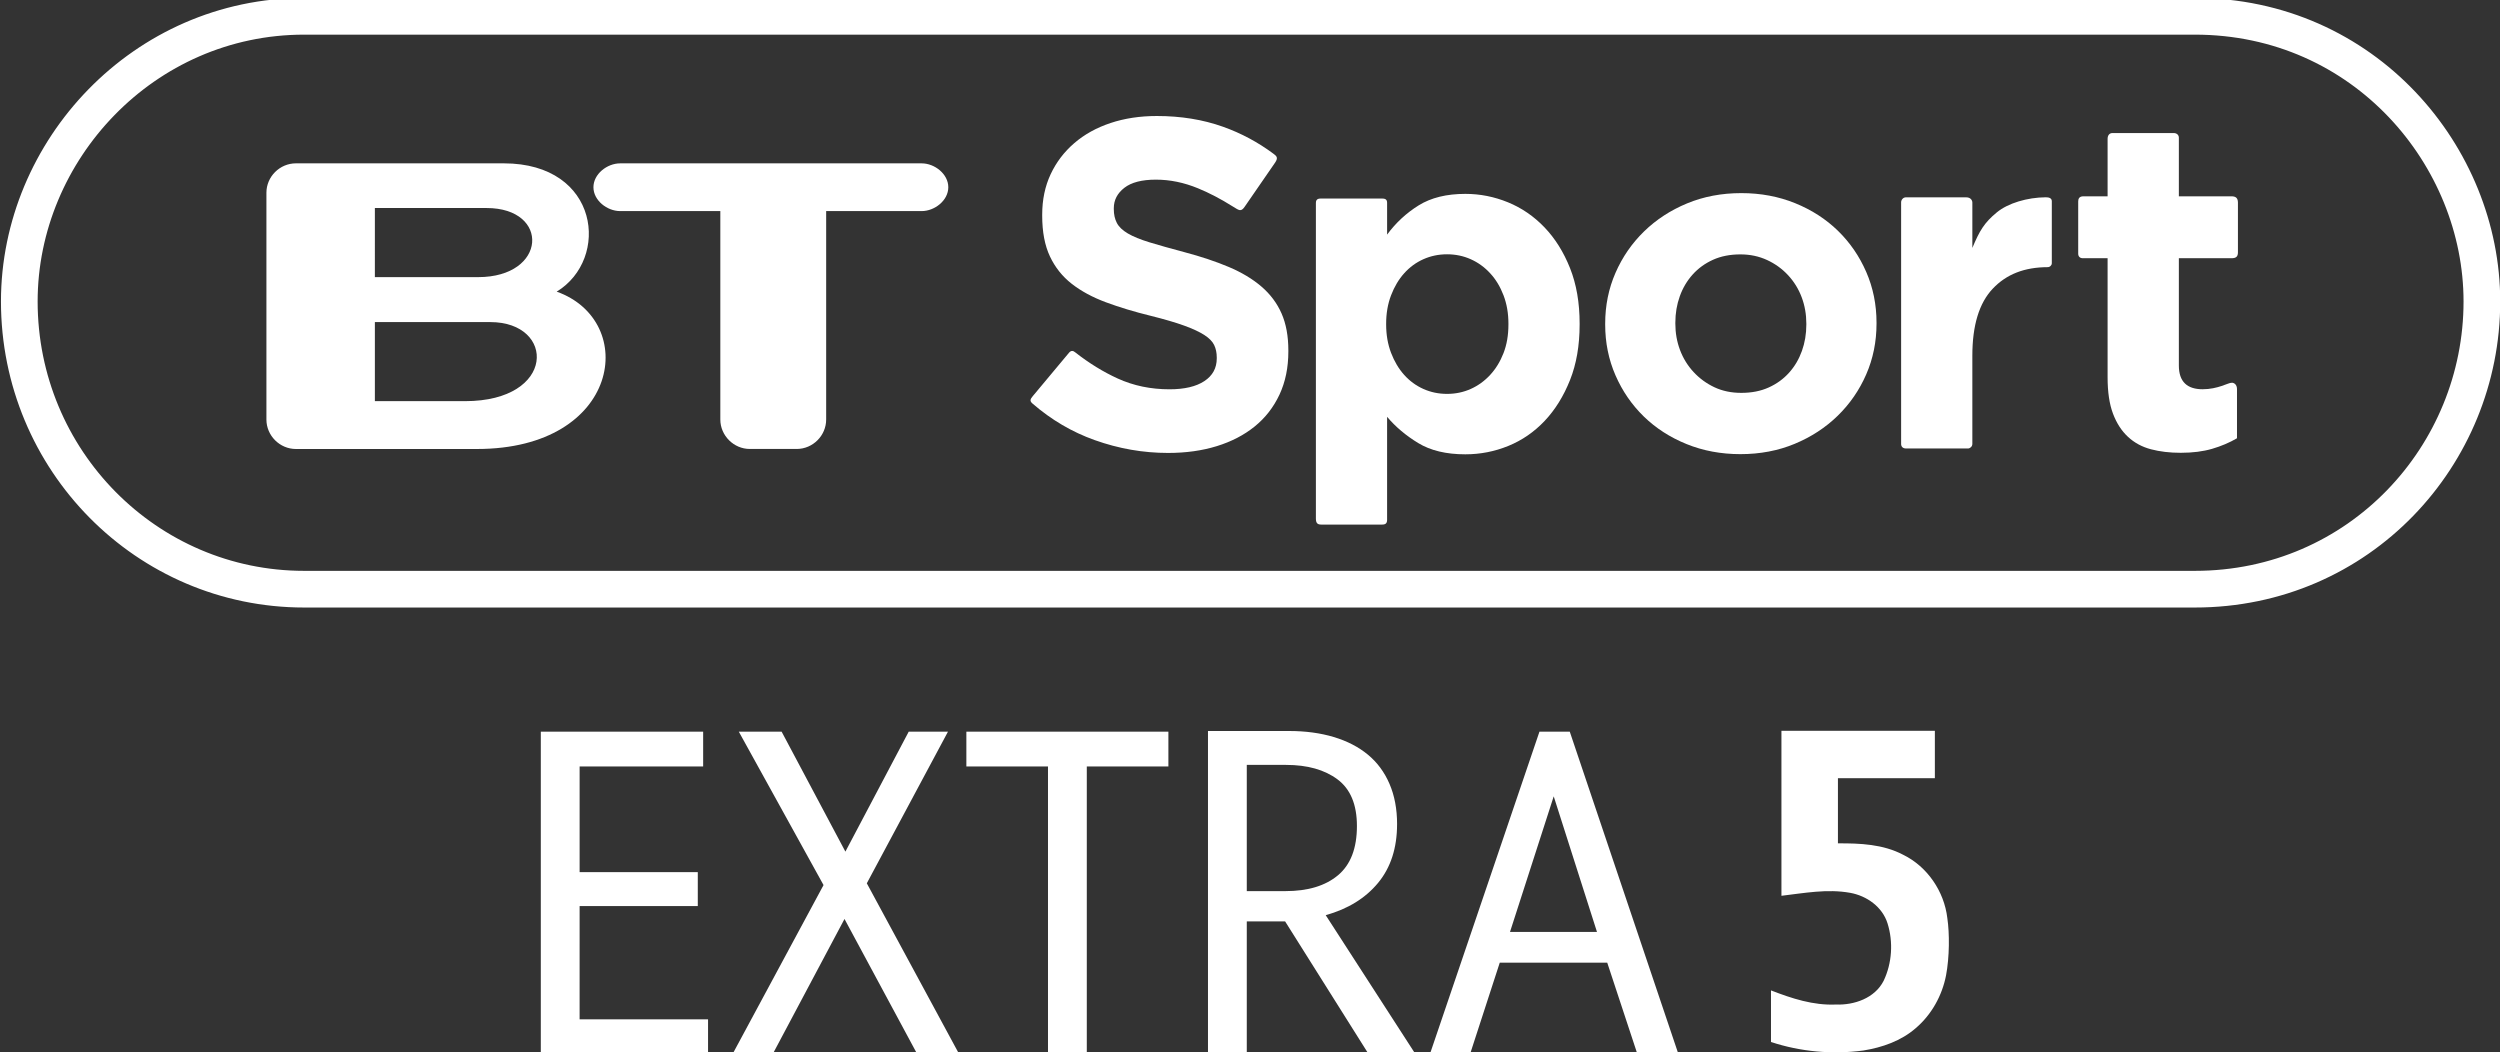<svg version="1.1" viewBox="0 0 1026.3 432" xmlns="http://www.w3.org/2000/svg">
 <rect x="0" y="0" width="1026.3" height="432" fill="#333333" stroke="none"/>
 <g transform="translate(-607.12 -1961.8)">
  <g transform="matrix(1.026 0 0 1.026 1920.3 -919.49)">
   <g transform="matrix(2.279 0 0 2.279 -1254.8 1308.4)" fill="#fff">
    <g transform="matrix(.125 0 0 .125 156.94 487.31)" fill="#fff">
     <path d="m465.9 1860.1v-1.325c-3.4e-4 -20.152-3.176-37.459-9.528-51.922-6.352-14.462-15.773-27.059-28.263-37.791-12.49-10.731-27.828-19.931-46.015-27.601-18.187-7.669-38.887-14.572-62.102-20.711-19.725-5.255-36.049-9.855-48.973-13.8-12.925-3.945-23.111-8.107-30.559-12.487-7.449-4.379-12.597-9.307-15.445-14.783-2.849-5.476-4.273-11.938-4.273-19.386v-1.325c-1.6e-4 -11.393 4.928-20.924 14.783-28.594 9.855-7.669 24.645-11.503 44.37-11.504 19.711 5e-4 39.425 4.056 59.143 12.166 15.917 6.548 32.124 15.018 48.621 25.413 8.315 4.84 11.383 8.675 16.876 0.509l42.953-62.291c4.191-6.442 2.279-8.693-2.484-12.155-21.725-16.194-45.323-28.83-70.793-37.909-28.27-10.076-59.274-15.114-93.012-15.114-23.656 7e-4 -45.343 3.287-65.06 9.859-19.718 6.573-36.697 15.994-50.939 28.263-14.242 12.27-25.307 26.839-33.197 43.708-7.89 16.87-11.835 35.822-11.835 56.856v1.303c0 22.787 3.614 41.85 10.842 57.187 7.228 15.338 17.418 28.156 30.57 38.452 13.152 10.297 29.148 18.952 47.99 25.966s39.87 13.37 63.085 19.066c19.283 4.814 34.949 9.411 46.998 13.79 12.048 4.38 21.469 8.762 28.263 13.149 6.793 4.386 11.396 9.097 13.81 14.131 2.414 5.035 3.62 10.842 3.621 17.421v1.325c-3.3e-4 13.573-5.807 24.194-17.421 31.863-11.614 7.669-27.939 11.504-48.973 11.504-26.29 3e-4 -50.501-5.038-72.632-15.114-20.413-9.294-40.354-21.571-59.823-36.832-2.679-2.23-5.599-3.042-8.663 0.582l-50.87 60.934c-3.6 4.319-4.747 6.821-0.25 10.586 26.307 22.767 55.331 39.821 87.07 51.162 33.739 12.055 68.139 18.083 103.2 18.083 24.98 0 47.766-3.179 68.36-9.538 20.593-6.359 38.339-15.562 53.236-27.611 14.897-12.048 26.507-26.945 34.832-44.691 8.324-17.745 12.486-38.011 12.486-60.798z"/>
     <path d="m875.01 1822.4v-1.326c-4.9e-4 -29.381-4.498-55.365-13.492-77.953-8.995-22.588-20.949-41.668-35.86-57.243-14.912-15.574-32.018-27.306-51.32-35.197-19.302-7.89-39.26-11.836-59.873-11.836-26.316 4e-4 -48.137 5.371-65.465 16.113-17.327 10.742-32.128 24.446-44.403 41.11v-44.56c0-4.158-1.739-6.097-6.818-6.097h-86.871c-5.933 0-6.319 4.024-6.319 6.24v443.27c0 7.091 2.852 8.413 7.828 8.413h85.075c5.123 0 7.105-1.921 7.105-6.76v-144.57c11.846 14.041 26.429 26.326 43.75 36.853 17.321 10.528 39.359 15.792 66.117 15.792 21.055 0 41.233-3.949 60.535-11.846 19.301-7.897 36.297-19.629 50.988-35.197 14.69-15.567 26.533-34.648 35.528-57.242 8.995-22.594 13.492-48.582 13.492-77.963zm-100.01 0c-3.5e-4 14.911-2.303 28.29-6.907 40.136-4.605 11.846-10.856 22.042-18.753 30.589-7.898 8.547-17 15.126-27.306 19.737-10.307 4.611-21.383 6.917-33.229 6.917-11.833 0-22.906-2.306-33.219-6.917-10.314-4.611-19.305-11.19-26.975-19.737-7.67-8.546-13.811-18.853-18.422-30.92-4.611-12.067-6.917-25.335-6.917-39.805v-1.326c-1.6e-4 -14.469 2.305-27.734 6.917-39.795 4.611-12.06 10.752-22.367 18.422-30.92 7.67-8.553 16.661-15.132 26.975-19.737 10.313-4.604 21.386-6.907 33.219-6.907 11.846 0 22.922 2.302 33.229 6.907 10.306 4.605 19.409 11.184 27.306 19.737 7.897 8.553 14.148 18.86 18.753 30.92 4.604 12.06 6.907 25.326 6.907 39.795z"/>
     <path d="m1292 1821.1v-1.324c-4e-4 -25.398-4.819-49.16-14.457-71.283-9.638-22.123-22.889-41.396-39.752-57.818-16.864-16.422-36.905-29.342-60.124-38.76-23.22-9.417-48.404-14.126-75.554-14.126-27.604 2e-4 -53.013 4.816-76.226 14.447-23.213 9.632-43.362 22.772-60.445 39.421-17.084 16.65-30.445 36.033-40.083 58.149-9.638 22.117-14.457 45.882-14.457 71.293v1.303c0 25.412 4.819 49.18 14.457 71.303 9.638 22.124 22.889 41.396 39.752 57.818s36.905 29.342 60.124 38.76c23.219 9.417 48.404 14.126 75.554 14.126 27.604 0 53.012-4.819 76.226-14.457 23.213-9.638 43.361-22.778 60.445-39.421s30.444-36.026 40.083-58.149c9.638-22.123 14.457-45.884 14.457-71.283zm-98.573 1.303c-2e-4 13.154-2.079 25.532-6.236 37.135-4.158 11.604-10.18 21.786-18.066 30.548-7.887 8.763-17.415 15.664-28.583 20.703-11.169 5.04-23.978 7.559-38.429 7.559-14.023 0-26.618-2.63-37.787-7.89-11.169-5.26-20.914-12.378-29.235-21.355-8.321-8.976-14.674-19.269-19.059-30.879-4.385-11.61-6.577-23.985-6.577-37.125v-1.324c0-13.14 2.082-25.512 6.246-37.115s10.189-21.786 18.077-30.549c7.887-8.762 17.414-15.663 28.583-20.703 11.168-5.039 23.978-7.559 38.429-7.559 13.581 2e-4 26.067 2.63 37.456 7.89 11.389 5.26 21.244 12.379 29.566 21.355 8.321 8.976 14.671 19.27 19.049 30.879 4.378 11.61 6.567 23.985 6.567 37.125z"/>
     <path d="m1538.2 1736.3v-87.159c0-4.366-4.053-5.523-8.491-5.496-25.871 0.184-52.982 8.183-68.83 21.261-17.548 14.481-24.184 25.738-34.28 49.866v-62.974c0.264-3.259-1.829-8.106-8.767-8.106h-84.5c-4.33 0-6.775 3.968-6.775 6.957v338.4c-0.315 4.787 2.251 7.409 7.034 7.409h86.984c2.577 0 6.024-2.586 6.024-6.393v-123.92c-2e-4 -42.566 9.543-73.938 28.631-94.117 19.087-20.178 44.367-30.268 77.708-30.268 2.153 0 5.262-2.337 5.262-5.467z"/>
     <path d="m1798.3 1982.1v-69.194c0-6.243-4.284-9.203-7.838-8.736-4.528 0-19.111 9.092-40.419 9.092-21.516 0-33.391-10.398-33.391-33.227v-150.8h73.867c6.255 0 9.107-2.02 9.107-8.287v-69.811c0-6.694-3.263-8.874-9.107-8.874h-73.867v-82.317c0-4.178-3.414-6.527-7.071-6.527h-86.225c-4.145 0-6.8 3.126-6.8 8.18v80.664h-33.941c-6.127 0-7.337 3.72-7.337 7.213v72.573c-0.262 4.411 2.14 7.186 6.475 7.186h34.803v167.25c0 20.632 2.525 37.642 7.576 51.033 5.051 13.39 12.077 24.255 21.08 32.595 9.002 8.34 19.757 14.157 32.263 17.453 12.506 3.296 26.442 4.944 41.809 4.944 16.679 0 31.386-1.865 44.12-5.596s24.366-8.671 34.896-14.82z"/>
     <g transform="matrix(9.698 0 0 9.698 8169.6 -4798.1)">
      <path d="m-913.6 693.76h-13.056v-11.451h16.723c9.469 4e-3 9.559 11.451-3.667 11.451zm-13.056-27.971h16.18c9.226 0 8.771 10.009-1.228 10.009h-14.953zm26.332 12.11c7.744-4.705 6.258-18.581-7.665-18.581h-30.103c-2.334 0-4.271 1.921-4.271 4.258v32.847c0 2.334 1.938 4.265 4.271 4.265h26.217c20.848 0 23.451-18.55 11.551-22.789"/>
      <path d="m-847.47 659.32h-43.655c-1.905 0-3.877 1.55-3.877 3.461 0 1.905 1.972 3.452 3.877 3.452h14.5v30.186c0 2.322 1.937 4.265 4.273 4.265h6.786c2.35 0 4.269-1.943 4.269-4.265v-30.186h13.828c1.896 0 3.861-1.546 3.861-3.452 0-1.911-1.965-3.461-3.861-3.461"/>
     </g>
    </g>
   </g>
   <path d="m-1158.2 2814.8h756.48c67.946 0 114.86 56.06 114.86 114.1 0 61.581-48.957 115.12-114.86 115.12h-756.48c-63.091 0-113.98-51.653-113.98-115.12 0-60.484 49.709-114.1 113.98-114.1z" fill="none" stroke="#fff" stroke-width="14.674"/>
  </g>
  <g transform="matrix(4.577 0 0 4.577 -1391.4 -8800.9)" fill="#fff">
   <path d="m488.63 2442.9h11.52v3.04h-15v-28.84h14.561v3.12h-11.08v9.48h10.599v3.041h-10.599z"/>
   <path d="m514.39 2430.7 8.24 15.24h-3.76l-6.481-12.04-6.399 12.04h-3.601l8.12-15.081-7.6-13.76h3.84l5.72 10.76 5.68-10.76h3.521z"/>
   <path d="m523.32 2417.1h18.12v3.12h-7.319v25.72h-3.48v-25.72h-7.321z"/>
   <path d="m561.95 2425.4c-2e-5 2.133-0.567 3.886-1.7 5.259-1.134 1.373-2.7 2.34-4.7 2.9l7.96 12.321h-4.2l-7.4-11.76h-3.44v11.76h-3.48v-28.84h7.28c1.466 0 2.8 0.18 4 0.54s2.22 0.887 3.06 1.58c0.84 0.693 1.487 1.567 1.94 2.62 0.454 1.054 0.681 2.26 0.681 3.62zm-3.601 0.16c-1e-5 -1.92-0.58-3.313-1.74-4.18-1.16-0.867-2.7-1.3-4.62-1.3h-3.519v11.32h3.48c2 0 3.566-0.473 4.699-1.42s1.7-2.42 1.7-4.42z"/>
   <path d="m577.44 2417.1 9.72 28.84h-3.68l-2.679-8.12h-9.641l-2.639 8.12h-3.6l9.8-28.84zm-1.44 5.801-3.92 12.159h7.8z"/>
  </g>
  <g transform="matrix(1.021 0 0 1.027 1300.5 2247.1)">
   <path d="m37.155 14.31h61.69v18.97h-38.975v26.03c8.91-0.04 18.14 0.33 26.22 4.56 9.7 4.71 16.5 14.61 17.76 25.28 0.929 6.155 0.89 15.592-0.512 22.948-1.581 8.112-5.861 15.722-12.168 21.072-5.87 5.1-13.47 7.73-21.05 8.94-12.4 1.66-25.275 0.51-37.165-3.4v-20.62c8.38 3.23 16.995 6.04 26.085 5.65 7.39 0.28 15.63-2.53 19.2-9.47 3.39-7.05 3.93-15.52 1.57-22.98-2.08-6.61-8.37-11.01-15-12.2-9.19-1.66-18.495 0.1-27.655 1.18z" fill="#fff"/>
  </g>
 </g>
</svg>
